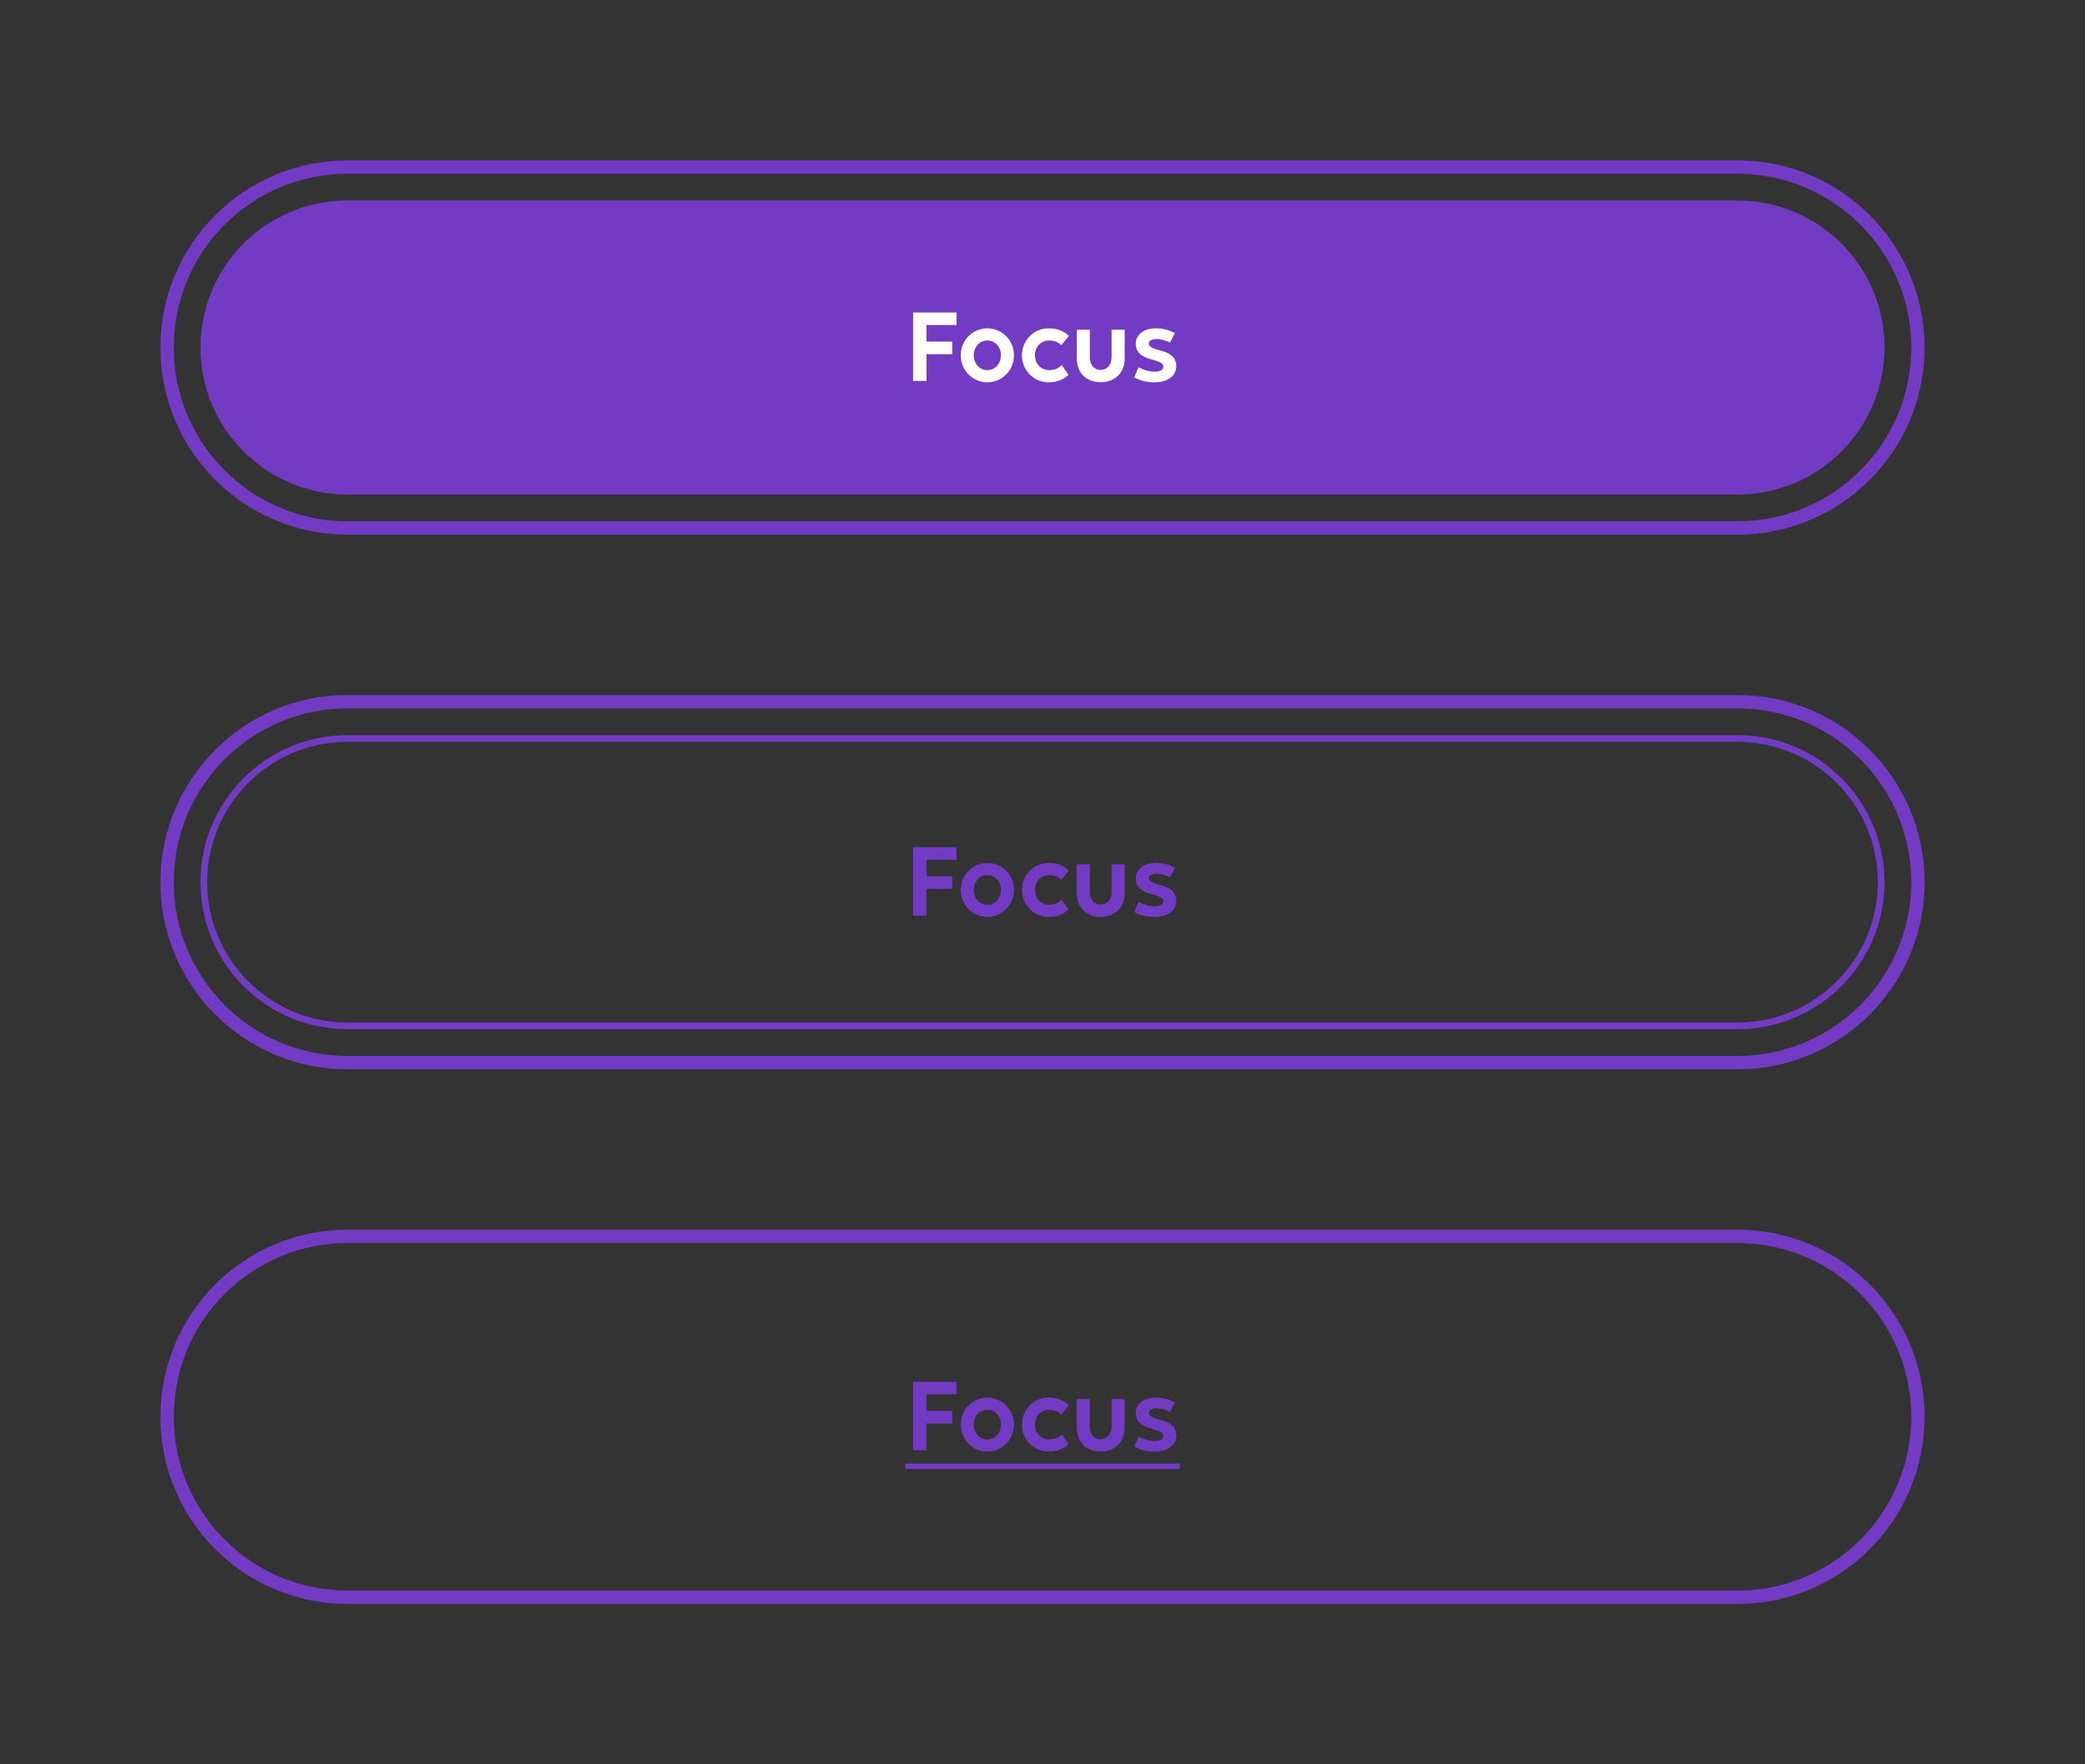<svg width="312" height="264" viewBox="0 0 312 264" fill="none" xmlns="http://www.w3.org/2000/svg">
<rect x="0" y="0" width="312" height="264" fill="#333333" stroke="none"/>
<path d="M25 52C25 37.088 37.088 25 52 25H260C274.912 25 287 37.088 287 52C287 66.912 274.912 79 260 79H52C37.088 79 25 66.912 25 52Z" stroke="#733AC4" stroke-width="2"/>
<path d="M30 52C30 39.85 39.85 30 52 30H260C272.15 30 282 39.85 282 52V52C282 64.15 272.15 74 260 74H52C39.85 74 30 64.15 30 52V52Z" fill="#733AC4"/>
<path d="M136.637 57V46.76H143.133V48.632H138.637V51.112H142.493V53H138.637V57H136.637ZM147.748 57.208C145.524 57.208 143.764 55.4 143.764 53.16C143.764 50.936 145.524 49.128 147.748 49.128C149.972 49.128 151.732 50.936 151.732 53.16C151.732 55.4 149.972 57.208 147.748 57.208ZM147.748 55.384C148.932 55.384 149.78 54.392 149.78 53.16C149.78 51.928 148.932 50.952 147.748 50.952C146.564 50.952 145.716 51.928 145.716 53.16C145.716 54.392 146.564 55.384 147.748 55.384ZM158.824 51.656C158.328 51.192 157.768 50.952 157 50.952C155.72 50.952 154.872 51.928 154.872 53.16C154.872 54.392 155.736 55.384 157 55.384C157.768 55.384 158.392 55.112 158.888 54.632L159.88 56.072C159.272 56.744 158.152 57.208 156.952 57.208C154.664 57.208 152.92 55.4 152.92 53.16C152.92 50.936 154.68 49.128 156.92 49.128C158.216 49.128 159.256 49.56 159.944 50.264L158.824 51.656ZM163.085 49.336V53.48C163.085 54.6 163.725 55.352 164.701 55.352C165.677 55.352 166.333 54.6 166.333 53.48V49.336H168.301V53.624C168.301 55.768 166.861 57.192 164.701 57.192C162.541 57.192 161.133 55.768 161.133 53.624V49.336H163.085ZM172.721 57.208C171.489 57.208 170.481 56.888 169.729 56.472L170.353 54.968C171.233 55.384 171.969 55.608 172.817 55.608C173.681 55.608 174.081 55.304 174.081 54.856C174.081 53.48 169.953 54.296 169.953 51.4C169.953 50.248 170.977 49.128 172.945 49.128C174.017 49.128 174.833 49.352 175.809 49.816L175.089 51.272C174.545 50.968 173.729 50.728 173.105 50.728C172.369 50.728 171.921 50.968 171.921 51.384C171.921 52.792 176.017 51.912 176.017 54.824C176.017 56.152 174.833 57.208 172.721 57.208Z" fill="white"/>
<path d="M25 132C25 117.088 37.088 105 52 105H260C274.912 105 287 117.088 287 132C287 146.912 274.912 159 260 159H52C37.088 159 25 146.912 25 132Z" stroke="#733AC4" stroke-width="2"/>
<path d="M52 110.5H260C271.874 110.5 281.5 120.126 281.5 132C281.5 143.874 271.874 153.5 260 153.5H52C40.126 153.5 30.5 143.874 30.5 132C30.5 120.126 40.126 110.5 52 110.5Z" stroke="#733AC4"/>
<path d="M136.637 137V126.76H143.133V128.632H138.637V131.112H142.493V133H138.637V137H136.637ZM147.748 137.208C145.524 137.208 143.764 135.4 143.764 133.16C143.764 130.936 145.524 129.128 147.748 129.128C149.972 129.128 151.732 130.936 151.732 133.16C151.732 135.4 149.972 137.208 147.748 137.208ZM147.748 135.384C148.932 135.384 149.78 134.392 149.78 133.16C149.78 131.928 148.932 130.952 147.748 130.952C146.564 130.952 145.716 131.928 145.716 133.16C145.716 134.392 146.564 135.384 147.748 135.384ZM158.824 131.656C158.328 131.192 157.768 130.952 157 130.952C155.72 130.952 154.872 131.928 154.872 133.16C154.872 134.392 155.736 135.384 157 135.384C157.768 135.384 158.392 135.112 158.888 134.632L159.88 136.072C159.272 136.744 158.152 137.208 156.952 137.208C154.664 137.208 152.92 135.4 152.92 133.16C152.92 130.936 154.68 129.128 156.92 129.128C158.216 129.128 159.256 129.56 159.944 130.264L158.824 131.656ZM163.085 129.336V133.48C163.085 134.6 163.725 135.352 164.701 135.352C165.677 135.352 166.333 134.6 166.333 133.48V129.336H168.301V133.624C168.301 135.768 166.861 137.192 164.701 137.192C162.541 137.192 161.133 135.768 161.133 133.624V129.336H163.085ZM172.721 137.208C171.489 137.208 170.481 136.888 169.729 136.472L170.353 134.968C171.233 135.384 171.969 135.608 172.817 135.608C173.681 135.608 174.081 135.304 174.081 134.856C174.081 133.48 169.953 134.296 169.953 131.4C169.953 130.248 170.977 129.128 172.945 129.128C174.017 129.128 174.833 129.352 175.809 129.816L175.089 131.272C174.545 130.968 173.729 130.728 173.105 130.728C172.369 130.728 171.921 130.968 171.921 131.384C171.921 132.792 176.017 131.912 176.017 134.824C176.017 136.152 174.833 137.208 172.721 137.208Z" fill="#733AC4"/>
<path d="M25 212C25 197.088 37.088 185 52 185H260C274.912 185 287 197.088 287 212C287 226.912 274.912 239 260 239H52C37.088 239 25 226.912 25 212Z" stroke="#733AC4" stroke-width="2"/>
<path d="M136.637 217V206.76H143.133V208.632H138.637V211.112H142.493V213H138.637V217H136.637ZM147.748 217.208C145.524 217.208 143.764 215.4 143.764 213.16C143.764 210.936 145.524 209.128 147.748 209.128C149.972 209.128 151.732 210.936 151.732 213.16C151.732 215.4 149.972 217.208 147.748 217.208ZM147.748 215.384C148.932 215.384 149.78 214.392 149.78 213.16C149.78 211.928 148.932 210.952 147.748 210.952C146.564 210.952 145.716 211.928 145.716 213.16C145.716 214.392 146.564 215.384 147.748 215.384ZM158.824 211.656C158.328 211.192 157.768 210.952 157 210.952C155.72 210.952 154.872 211.928 154.872 213.16C154.872 214.392 155.736 215.384 157 215.384C157.768 215.384 158.392 215.112 158.888 214.632L159.88 216.072C159.272 216.744 158.152 217.208 156.952 217.208C154.664 217.208 152.92 215.4 152.92 213.16C152.92 210.936 154.68 209.128 156.92 209.128C158.216 209.128 159.256 209.56 159.944 210.264L158.824 211.656ZM163.085 209.336V213.48C163.085 214.6 163.725 215.352 164.701 215.352C165.677 215.352 166.333 214.6 166.333 213.48V209.336H168.301V213.624C168.301 215.768 166.861 217.192 164.701 217.192C162.541 217.192 161.133 215.768 161.133 213.624V209.336H163.085ZM172.721 217.208C171.489 217.208 170.481 216.888 169.729 216.472L170.353 214.968C171.233 215.384 171.969 215.608 172.817 215.608C173.681 215.608 174.081 215.304 174.081 214.856C174.081 213.48 169.953 214.296 169.953 211.4C169.953 210.248 170.977 209.128 172.945 209.128C174.017 209.128 174.833 209.352 175.809 209.816L175.089 211.272C174.545 210.968 173.729 210.728 173.105 210.728C172.369 210.728 171.921 210.968 171.921 211.384C171.921 212.792 176.017 211.912 176.017 214.824C176.017 216.152 174.833 217.208 172.721 217.208Z" fill="#733AC4"/>
<path d="M135.469 219H176.529V219.8H135.469V219Z" fill="#733AC4"/>
</svg>
